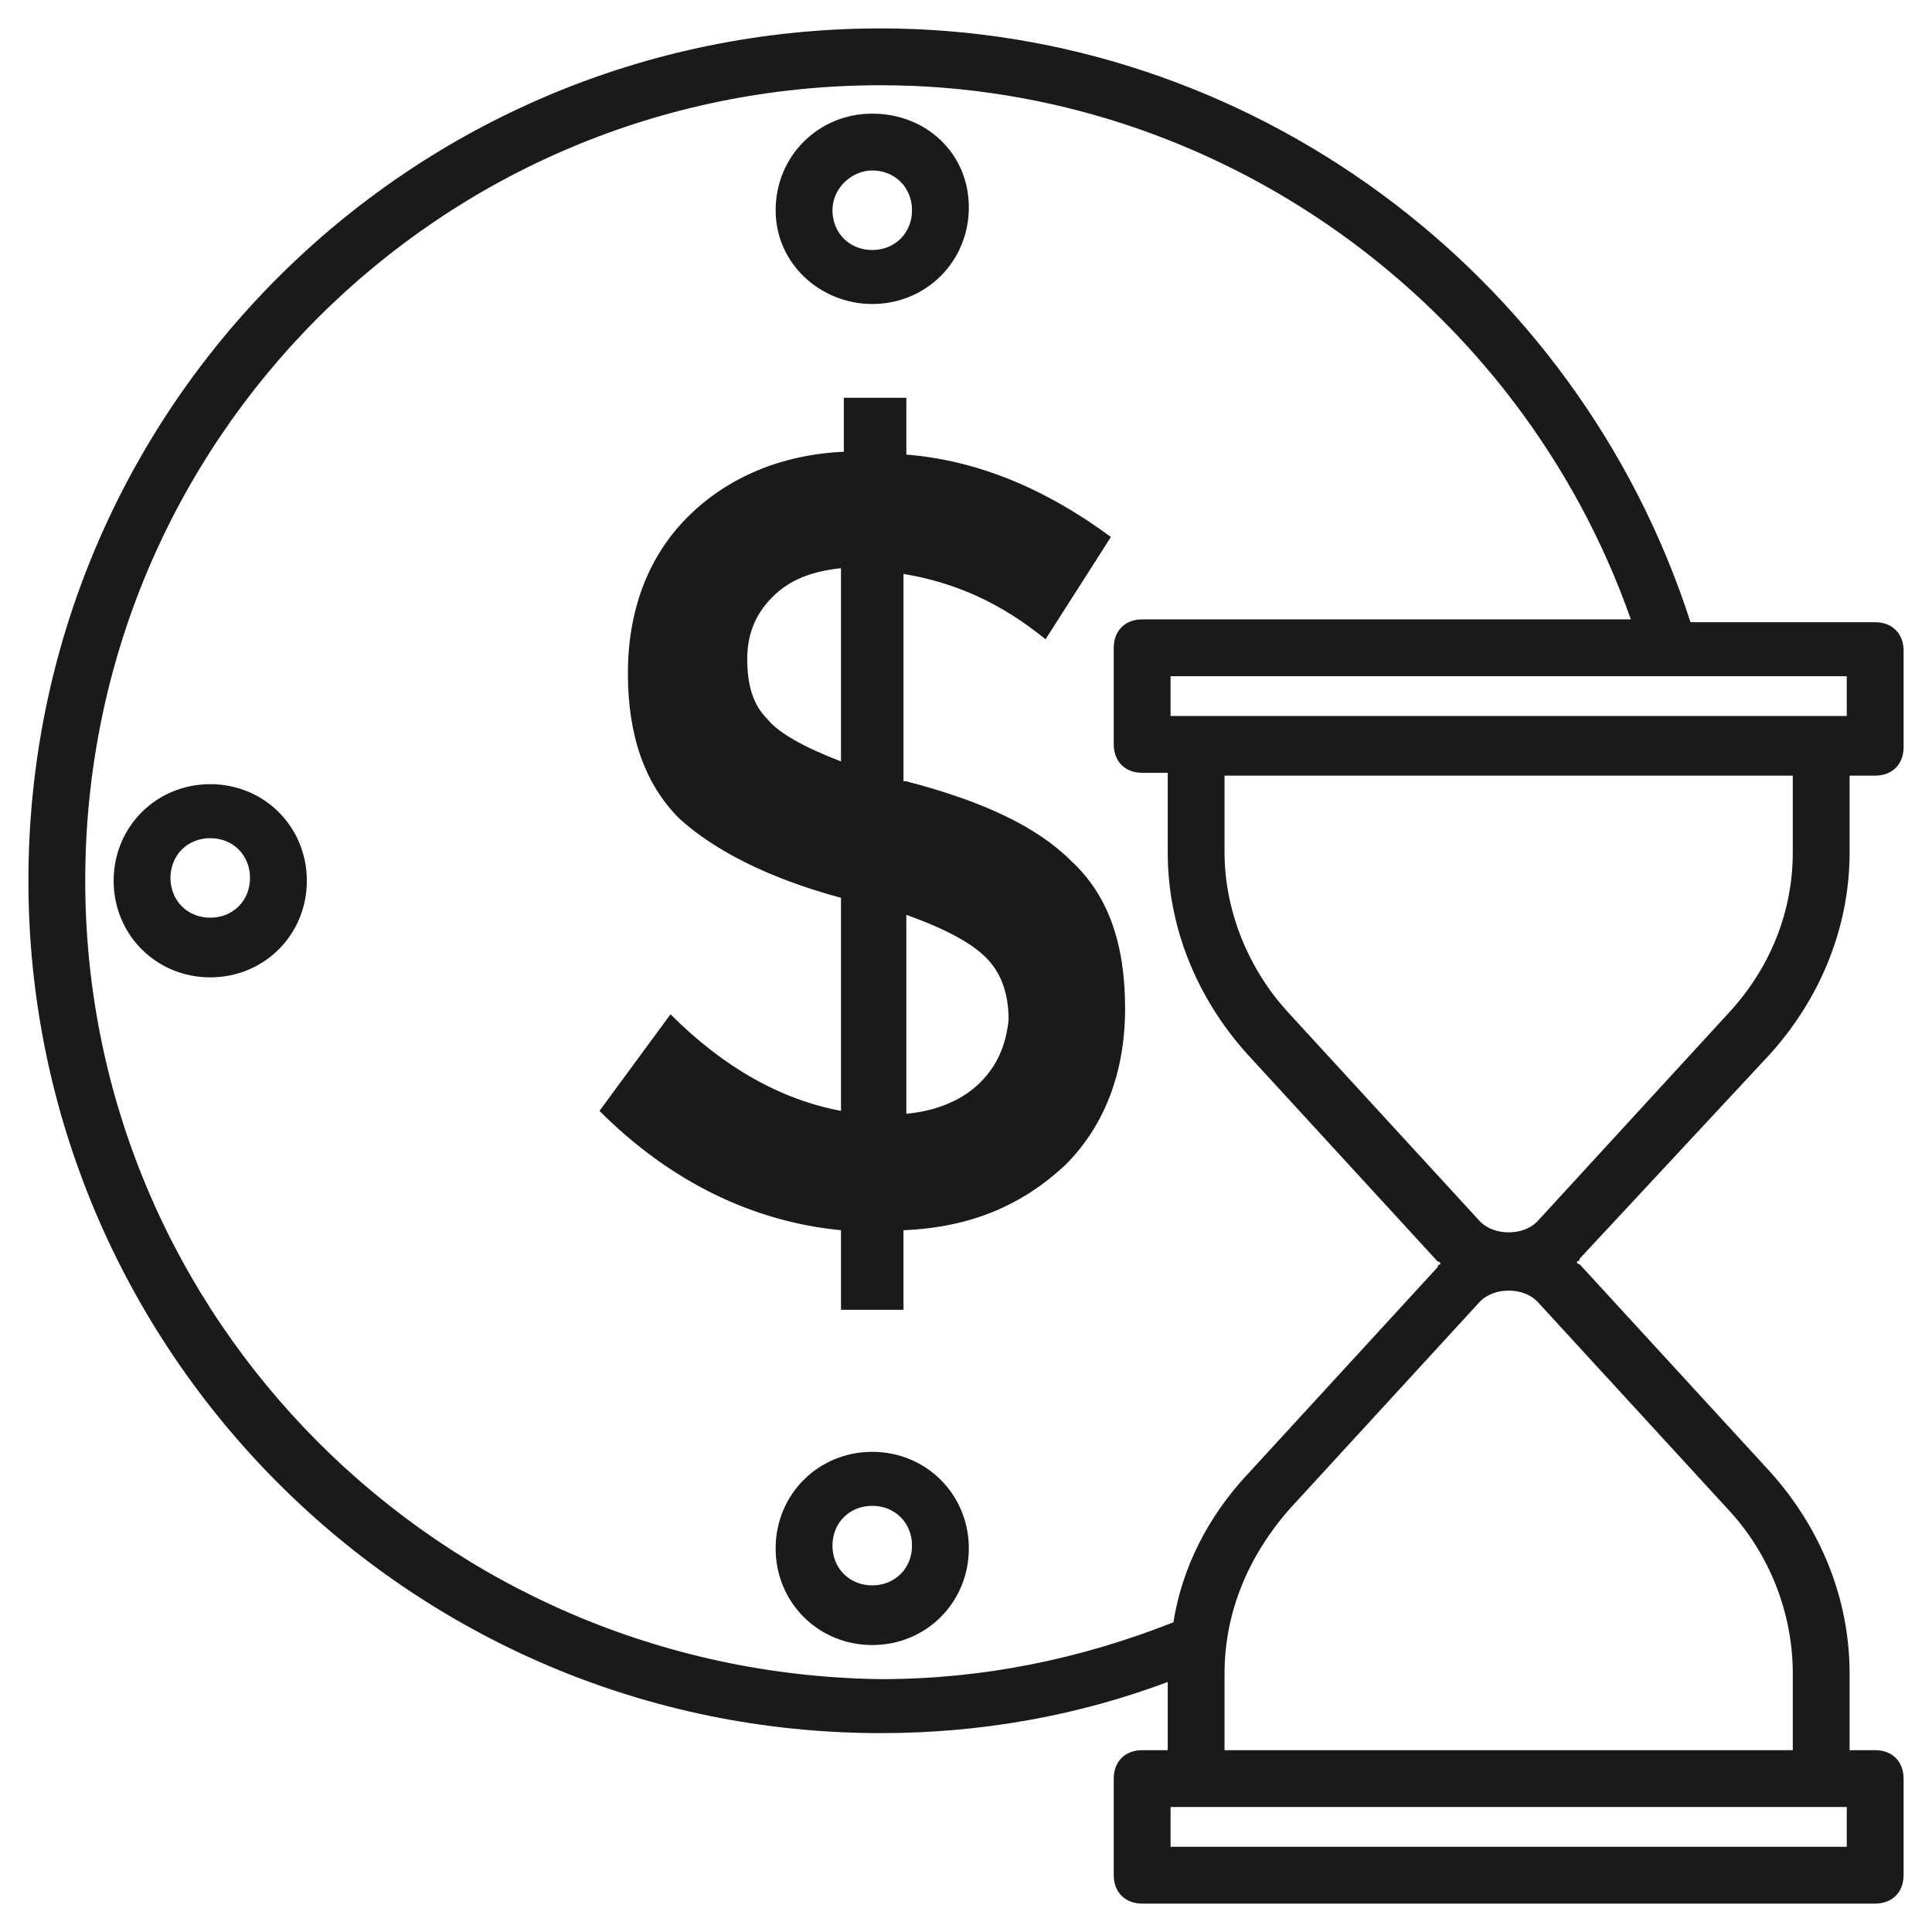 <svg height='100px' width='100px'  fill="#1A1A1A" xmlns="http://www.w3.org/2000/svg" xmlns:xlink="http://www.w3.org/1999/xlink" version="1.1" x="0px" y="0px" viewBox="0 0 68 68" style="enable-background:new 0 0 68 68;" xml:space="preserve"><style type="text/css">
	.st0{fill:#1A1A1A;}
	.st1{fill:none;stroke:#1A1A1A;stroke-width:2;stroke-linecap:round;stroke-linejoin:round;stroke-miterlimit:10;}
</style><g><g><g><path class="st0" d="M31.9,27.5h-0.1v-7.3c1.8,0.3,3.4,1,5,2.3l2.3-3.6c-2.3-1.7-4.7-2.7-7.2-2.9v-2h-2.2v1.9     c-2.2,0.1-4.1,0.9-5.5,2.3c-1.4,1.4-2.1,3.3-2.1,5.5c0,2.2,0.6,3.9,1.8,5.1c1.2,1.1,3.1,2.1,5.7,2.8v7.5c-2.1-0.4-4.1-1.5-6-3.4     l-2.5,3.4c2.5,2.5,5.4,3.9,8.5,4.2v2.8h2.2v-2.8c2.4-0.1,4.2-0.9,5.7-2.3c1.4-1.4,2.1-3.3,2.1-5.5c0-2.3-0.6-4-1.9-5.2     C36.5,29.1,34.6,28.2,31.9,27.5z M29.6,26.8c-1.3-0.5-2.2-1-2.6-1.5c-0.5-0.5-0.7-1.2-0.7-2.1s0.3-1.6,0.9-2.2     c0.6-0.6,1.4-0.9,2.4-1V26.8z M34.5,38.1c-0.6,0.6-1.5,1-2.6,1.1v-7c1.4,0.5,2.3,1,2.8,1.5c0.5,0.5,0.8,1.2,0.8,2.2     C35.4,36.8,35.1,37.5,34.5,38.1z"></path></g></g><g><g><path class="st0" d="M62.3,37.1c1.8-2,2.8-4.5,2.8-7.1v-2.7H66c0.6,0,1-0.4,1-1v-3.4c0-0.6-0.4-1-1-1h-6.5C55.5,9.5,43.9,1,31,1     C14.4,1,1,14.4,1,31c0,16.5,13.4,30,30,30c3.5,0,6.9-0.6,10.1-1.8v2.4h-0.9c-0.6,0-1,0.4-1,1V66c0,0.6,0.4,1,1,1H66     c0.6,0,1-0.4,1-1v-3.4c0-0.6-0.4-1-1-1h-0.9v-2.7c0-2.6-1-5.1-2.8-7.1l-6.7-7.3c0,0-0.1,0-0.1-0.1c0,0,0.1,0,0.1-0.1L62.3,37.1z      M63.1,30c0,2.1-0.8,4.1-2.3,5.7L54.1,43c-0.5,0.5-1.5,0.5-2,0l-6.7-7.3c-1.5-1.6-2.3-3.7-2.3-5.7v-2.7h20V30z M65,25.2     c-11.5,0-11,0-23.8,0v-1.4H65V25.2z M3,31C3,15.5,15.5,3,31,3c11.9,0,22.5,7.7,26.4,18.8H40.2c-0.6,0-1,0.4-1,1v3.4     c0,0.6,0.4,1,1,1h0.9V30c0,2.6,1,5.1,2.8,7.1l6.7,7.3c0,0,0.1,0,0.1,0.1c0,0-0.1,0-0.1,0.1l-6.7,7.3c-1.4,1.5-2.3,3.3-2.6,5.2     c-3.3,1.3-6.7,2-10.3,2C15.5,58.9,3,46.4,3,31z M65,65H41.2v-1.4c11.5,0,11,0,23.8,0V65z M60.8,53.1c1.5,1.6,2.3,3.7,2.3,5.8v2.7     h-20v-2.7c0-2.1,0.8-4.1,2.3-5.8l6.7-7.3c0.5-0.5,1.5-0.5,2,0L60.8,53.1z"></path></g></g><g><g><path class="st0" d="M30.7,10.7c1.9,0,3.4-1.5,3.4-3.4S32.6,4,30.7,4c-1.9,0-3.4,1.5-3.4,3.4S28.9,10.7,30.7,10.7z M30.7,6     c0.8,0,1.4,0.6,1.4,1.4s-0.6,1.4-1.4,1.4s-1.4-0.6-1.4-1.4S30,6,30.7,6z"></path></g></g><g><g><path class="st0" d="M30.7,51.1c-1.9,0-3.4,1.5-3.4,3.4c0,1.9,1.5,3.4,3.4,3.4c1.9,0,3.4-1.5,3.4-3.4     C34.1,52.6,32.6,51.1,30.7,51.1z M30.7,55.8c-0.8,0-1.4-0.6-1.4-1.4c0-0.8,0.6-1.4,1.4-1.4s1.4,0.6,1.4,1.4     C32.1,55.2,31.5,55.8,30.7,55.8z"></path></g></g><g><g><path class="st0" d="M7.4,27.6c-1.9,0-3.4,1.5-3.4,3.4c0,1.9,1.5,3.4,3.4,3.4c1.9,0,3.4-1.5,3.4-3.4C10.8,29.1,9.3,27.6,7.4,27.6     z M7.4,32.3c-0.8,0-1.4-0.6-1.4-1.4s0.6-1.4,1.4-1.4s1.4,0.6,1.4,1.4S8.2,32.3,7.4,32.3z"></path></g></g></g></svg>
